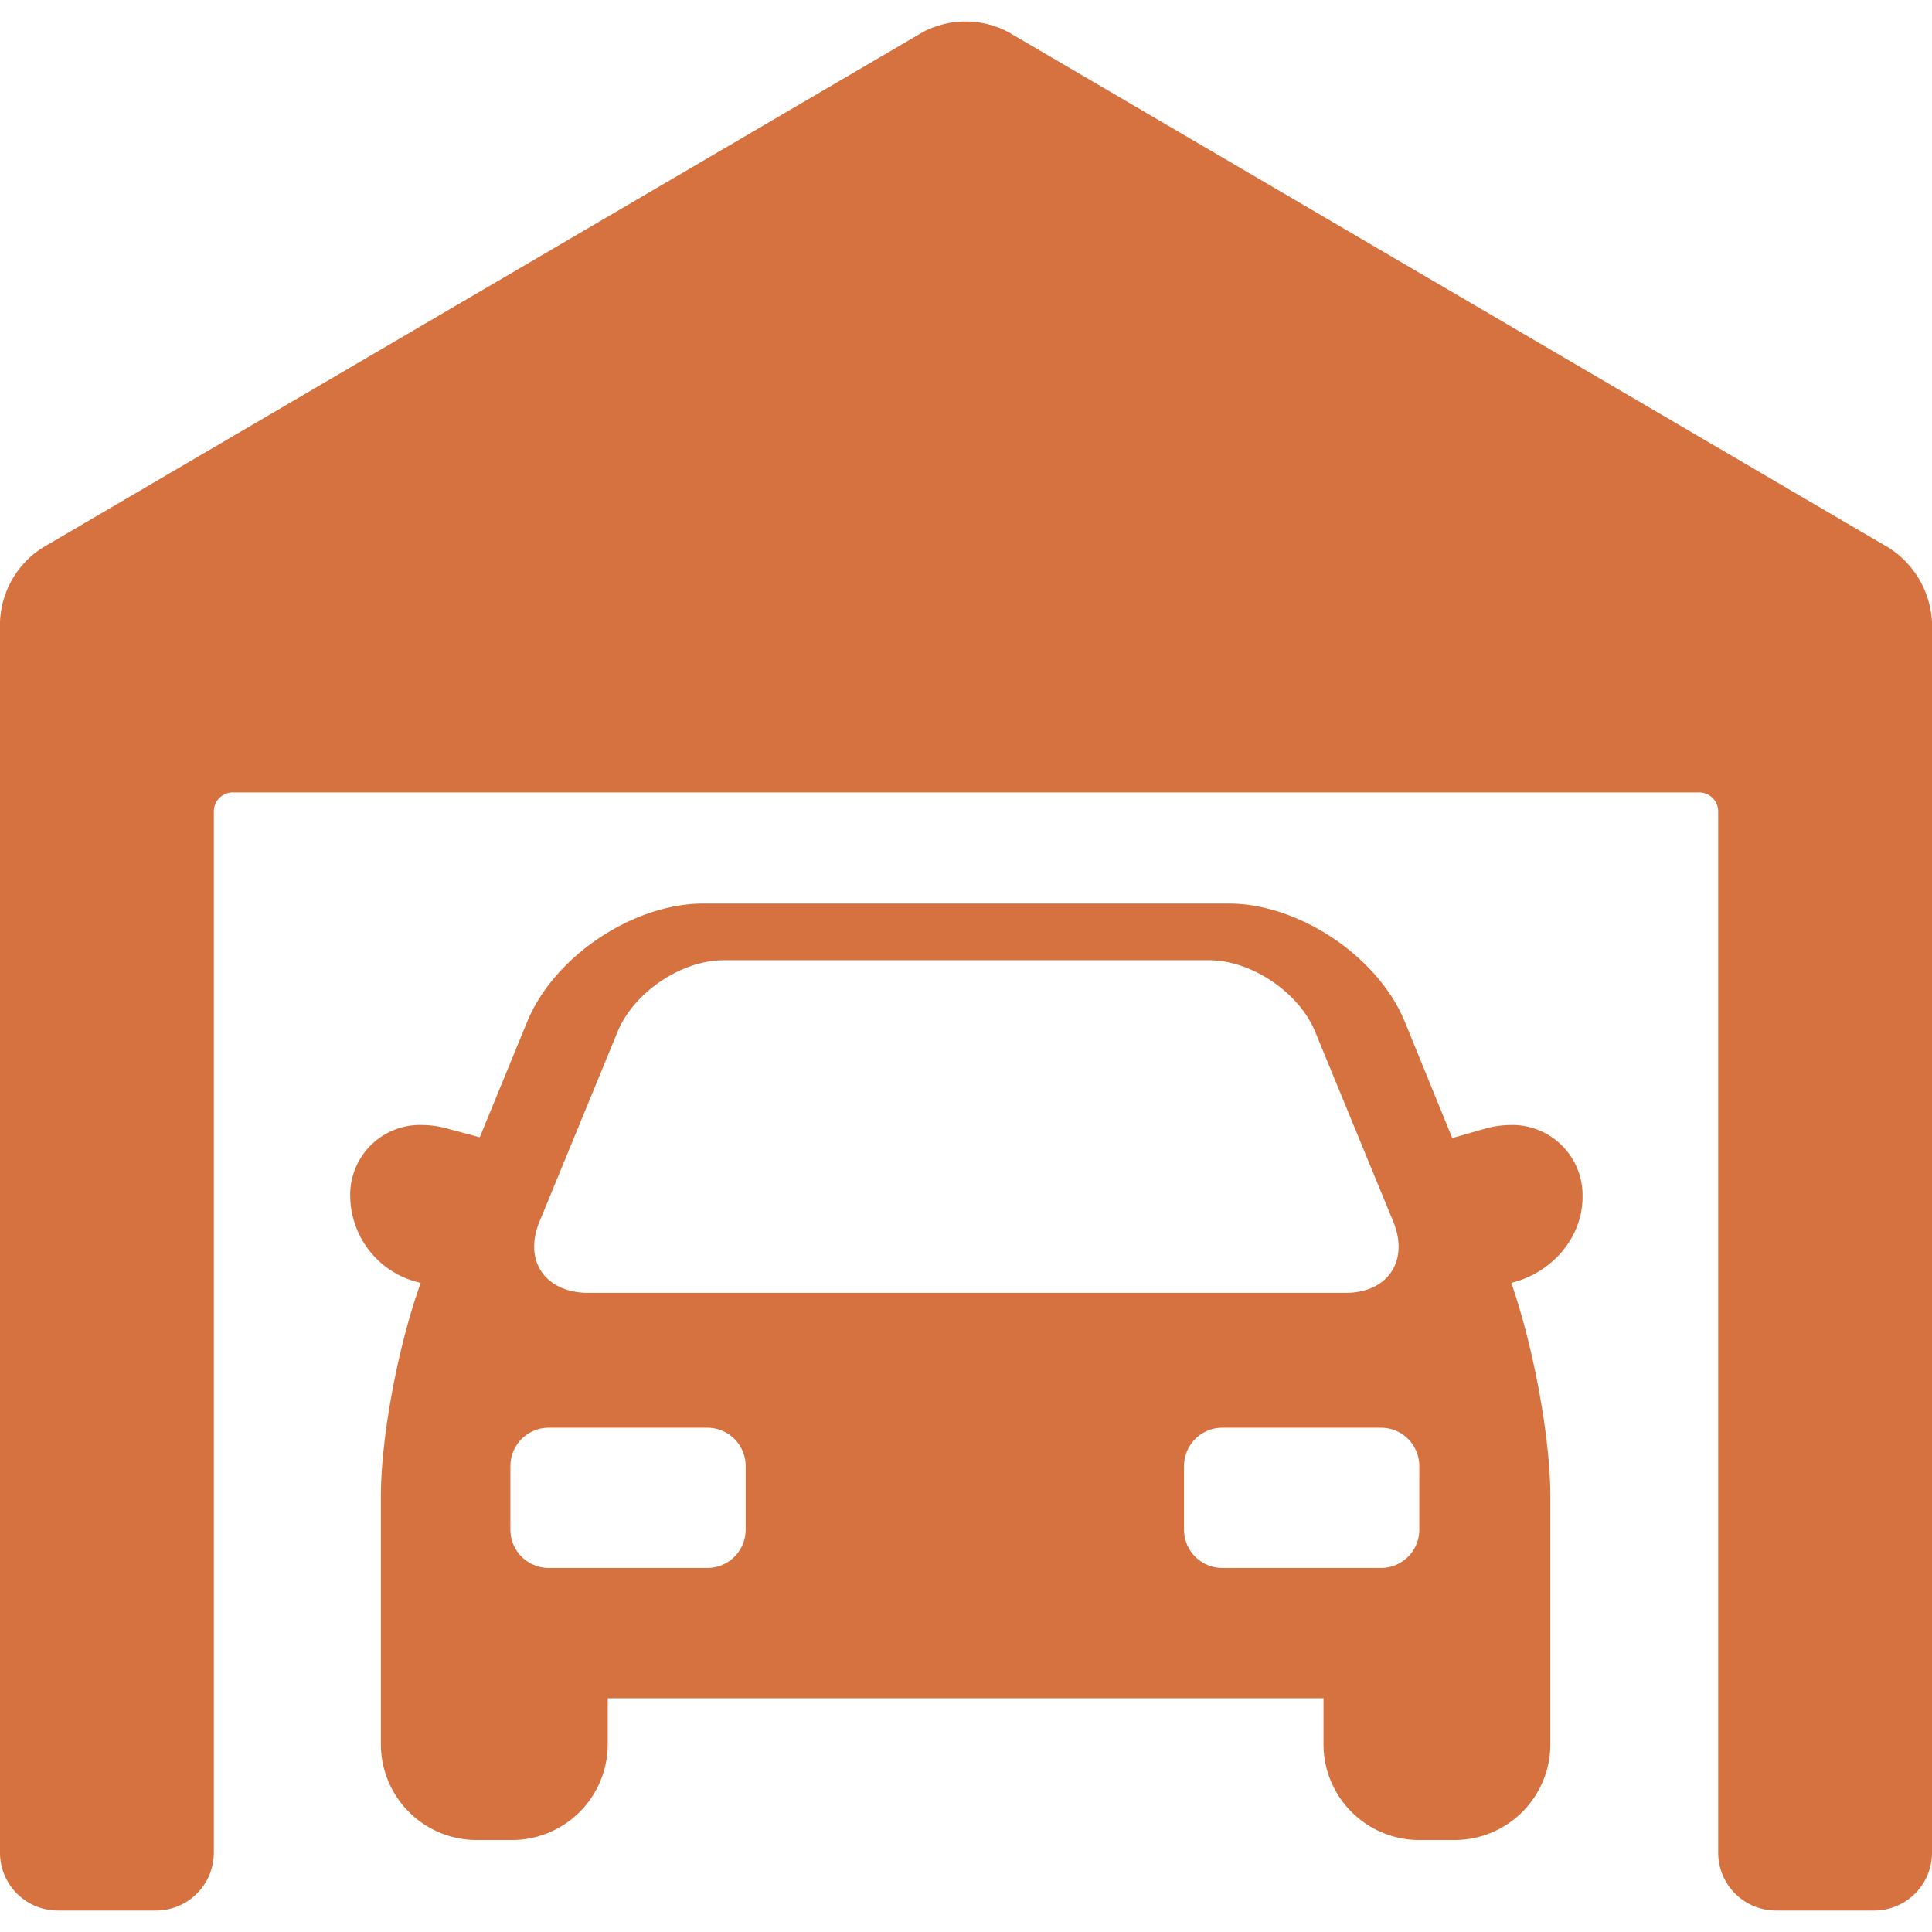 <svg id="Capa_1" data-name="Capa 1" xmlns="http://www.w3.org/2000/svg" width="8.89cm" height="8.89cm" viewBox="0 0 252.1 252.1"><path d="M197,146.8a12.57,12.57,0,0,0-3.3.5l-4.2,1.2-6.2-15.2c-3.5-8.5-13.8-15.4-23-15.4H91.8c-9.2,0-19.5,6.9-23,15.4l-6.2,15.1-4.1-1.1a12.57,12.57,0,0,0-3.3-.5,9.11,9.11,0,0,0-9.5,9.4,11.71,11.71,0,0,0,9.2,11.2c-2.9,8-5.2,20-5.2,27.9v32.3a12.5,12.5,0,0,0,12.5,12.5h4.6a12.5,12.5,0,0,0,12.5-12.5v-6h93.4v6a12.5,12.5,0,0,0,12.5,12.5h4.6a12.5,12.5,0,0,0,12.5-12.5V195.3c0-7.9-2.3-19.9-5.1-27.9,5.3-1.3,9.3-5.9,9.3-11.2A9.17,9.17,0,0,0,197,146.8ZM70.4,159.4l10.2-24.8c2.1-5.1,8.3-9.3,13.8-9.3h63.4c5.5,0,11.7,4.2,13.8,9.3l10.2,24.8c2.1,5.1-.7,9.3-6.2,9.3h-99C71.1,168.6,68.3,164.5,70.4,159.4Zm26.9,40.2a5,5,0,0,1-5,5H71.6a5,5,0,0,1-5-5v-8.3a5,5,0,0,1,5-5H92.3a5,5,0,0,1,5,5Zm87.9,0a5,5,0,0,1-5,5H159.5a5,5,0,0,1-5-5v-8.3a5,5,0,0,1,5-5h20.7a5,5,0,0,1,5,5Z" style="fill:#d57240"/><path d="M246.5,71.5,131.6,4.2a11.9,11.9,0,0,0-11.2,0L5.5,71.5A12,12,0,0,0,0,81.2V241.8a7.55,7.55,0,0,0,7.5,7.5H20.4a7.55,7.55,0,0,0,7.5-7.5V105.9a2.48,2.48,0,0,1,2.5-2.5H221.7a2.48,2.48,0,0,1,2.5,2.5V241.8a7.55,7.55,0,0,0,7.5,7.5h12.9a7.55,7.55,0,0,0,7.5-7.5V81.2A12.23,12.23,0,0,0,246.5,71.5Z" style="fill:#d57240"/></svg>